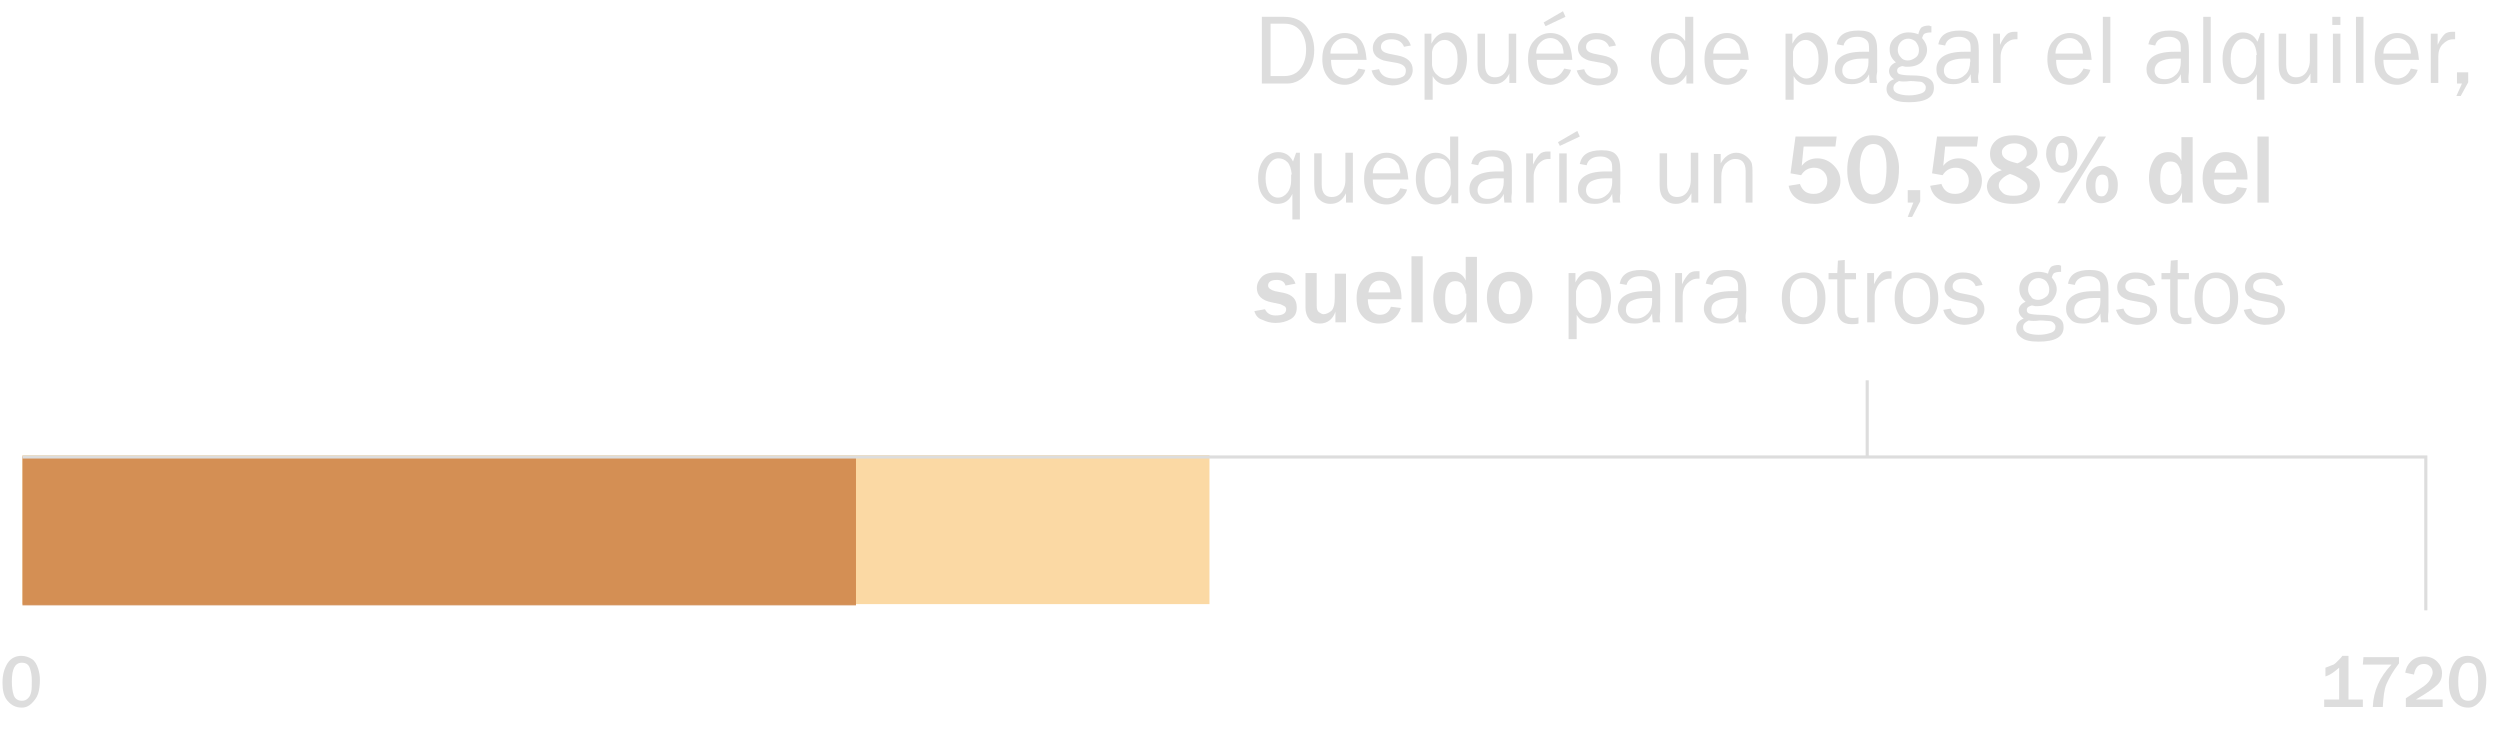 <?xml version="1.0" encoding="utf-8"?>
<!-- Generator: Adobe Illustrator 24.0.2, SVG Export Plug-In . SVG Version: 6.00 Build 0)  -->
<svg version="1.1" id="Capa_1" xmlns="http://www.w3.org/2000/svg" xmlns:xlink="http://www.w3.org/1999/xlink" x="0px" y="0px"
	 viewBox="0 0 401 117.1" style="enable-background:new 0 0 401 117.1;" xml:space="preserve">
<style type="text/css">
	.st0{opacity:0.9;fill:#FBD59A;enable-background:new    ;}
	.st1{opacity:0.9;fill:#D0884C;enable-background:new    ;}
	.st2{fill:none;stroke:#DDDDDD;stroke-width:0.5;stroke-miterlimit:10;}
	.st3{enable-background:new    ;}
	.st4{fill:#DDDDDD;}
</style>
<title>scrollama_malaga</title>
<g>
	<g>
		<rect x="3.6" y="73" class="st0" width="190.4" height="23.9"/>
		<rect x="3.6" y="73.2" class="st1" width="133.7" height="23.9"/>
	</g>
	<polyline class="st2" points="3.6,73.3 389.1,73.3 389.1,97.9 	"/>
	<g class="st3">
		<path class="st4" d="M378.9,113.4h-6.1v-1.2h2.4v-5.1c-0.8,0.7-1.5,1.2-2.2,1.4v-1.4c0.7-0.3,1.1-0.4,1.3-0.5s0.4-0.3,0.7-0.6
			s0.6-0.6,0.7-0.8h1v7h2.3V113.4z"/>
	</g>
	<g class="st3">
		<path class="st4" d="M379.1,105.4h5.7v1c-1,1.3-1.6,2.4-2,3.3s-0.5,2.2-0.6,3.7h-1.6c0.1-2.6,1.1-4.8,3-6.8h-4.6L379.1,105.4z"/>
		<path class="st4" d="M391.8,112.2v1.2h-5.9V112l2.4-1.6c0.8-0.5,1.3-1,1.5-1.4s0.4-0.8,0.4-1.1c0-0.4-0.1-0.7-0.4-1
			s-0.6-0.4-1-0.4c-0.9,0-1.4,0.6-1.6,1.7l-1.4-0.3c0.1-0.7,0.4-1.3,0.9-1.8s1.2-0.8,2.1-0.8c0.9,0,1.6,0.3,2.1,0.8s0.8,1.1,0.8,1.9
			c0,0.7-0.2,1.3-0.7,1.8s-1.6,1.3-3.5,2.4H391.8z"/>
		<path class="st4" d="M395.9,113.5c-1,0-1.7-0.4-2.3-1.1s-0.8-1.7-0.8-2.9c0-1.3,0.3-2.3,0.8-3.1s1.3-1.2,2.2-1.2
			c0.7,0,1.2,0.2,1.7,0.5s0.8,0.9,1,1.5s0.3,1.2,0.3,1.8c0,0.9-0.1,1.7-0.3,2.3s-0.6,1.1-1,1.5S396.6,113.5,395.9,113.5z
			 M395.9,112.4c0.4,0,0.7-0.1,1-0.4s0.4-0.6,0.5-1s0.1-1.1,0.1-1.9c0-0.7-0.1-1.3-0.3-1.9s-0.6-0.9-1.3-0.9c-1.1,0-1.6,1-1.6,3
			c0,0.9,0.1,1.6,0.3,2.2S395.3,112.4,395.9,112.4z"/>
	</g>
	<g class="st3">
		<path class="st4" d="M3.5,113.5c-1,0-1.7-0.4-2.3-1.1s-0.8-1.7-0.8-2.9c0-1.3,0.3-2.3,0.8-3.1s1.3-1.2,2.2-1.2
			c0.7,0,1.2,0.2,1.7,0.5s0.8,0.9,1,1.5s0.3,1.2,0.3,1.8c0,0.9-0.1,1.7-0.3,2.3s-0.6,1.1-1,1.5S4.2,113.5,3.5,113.5z M3.5,112.4
			c0.4,0,0.7-0.1,1-0.4s0.4-0.6,0.5-1s0.1-1.1,0.1-1.9c0-0.7-0.1-1.3-0.3-1.9s-0.6-0.9-1.3-0.9c-1.1,0-1.6,1-1.6,3
			c0,0.9,0.1,1.6,0.3,2.2S2.9,112.4,3.5,112.4z"/>
	</g>
	<g class="st3">
		<path class="st4" d="M202.4,13.3V2.7h3.6c1.5,0,2.7,0.5,3.5,1.5c0.8,1,1.3,2.3,1.3,3.8c0,1.5-0.4,2.8-1.2,3.8
			c-0.8,1-1.9,1.6-3.1,1.6H202.4z M203.8,12.2h2.2c1.1,0,2-0.4,2.6-1.2s0.9-1.8,0.9-3.1c0-1.1-0.3-2-0.8-2.8
			c-0.6-0.8-1.4-1.3-2.7-1.3h-2.2V12.2z"/>
		<path class="st4" d="M217.9,11l1.1,0.2c-0.2,0.7-0.6,1.2-1.2,1.7c-0.6,0.4-1.3,0.7-2.1,0.7c-1.1,0-2-0.4-2.6-1.1
			c-0.7-0.8-1-1.8-1-3c0-1.3,0.3-2.3,1-3c0.7-0.8,1.6-1.2,2.6-1.2c1,0,1.9,0.4,2.5,1.1c0.6,0.7,0.9,1.8,1,3.2h-5.7
			c0,1.2,0.3,2,0.8,2.4s1,0.6,1.6,0.6C216.8,12.5,217.5,12,217.9,11z M217.8,8.6c0-0.4-0.1-0.8-0.2-1.2c-0.1-0.3-0.4-0.6-0.7-0.9
			c-0.3-0.2-0.7-0.4-1.2-0.4c-0.6,0-1.1,0.2-1.6,0.7c-0.4,0.4-0.7,1-0.7,1.8H217.8z"/>
		<path class="st4" d="M220,11.3l1.2-0.2c0.3,1,1.1,1.5,2.5,1.5c0.5,0,0.9-0.1,1.3-0.3c0.4-0.2,0.5-0.6,0.5-1c0-0.6-0.5-1-1.4-1.2
			l-1.7-0.3c-0.7-0.1-1.2-0.4-1.6-0.7c-0.4-0.4-0.6-0.8-0.6-1.4c0-0.7,0.3-1.2,0.8-1.7c0.5-0.4,1.2-0.7,2.1-0.7c1.7,0,2.8,0.7,3.2,2
			l-1.1,0.2c-0.3-0.8-1-1.2-2-1.2c-0.5,0-0.9,0.1-1.2,0.3c-0.3,0.2-0.5,0.5-0.5,0.9c0,0.6,0.4,0.9,1.2,1.1l1.5,0.3
			c1.6,0.3,2.4,1.1,2.4,2.3c0,0.7-0.3,1.3-0.9,1.8c-0.6,0.4-1.4,0.7-2.4,0.7C221.6,13.6,220.4,12.8,220,11.3z"/>
		<path class="st4" d="M229.7,16h-1.2V5.4h1.1V7c0.6-1.2,1.4-1.8,2.5-1.8c0.9,0,1.7,0.4,2.3,1.2s0.9,1.8,0.9,3
			c0,1.3-0.3,2.3-0.9,3.1c-0.6,0.8-1.3,1.1-2.3,1.1c-1,0-1.8-0.5-2.3-1.4V16z M229.7,8.3v2.2c0.1,0.6,0.3,1.1,0.8,1.5
			c0.4,0.4,0.9,0.6,1.3,0.6c0.5,0,1-0.2,1.4-0.7s0.6-1.3,0.6-2.4c0-1-0.2-1.8-0.6-2.3s-0.9-0.8-1.5-0.8c-0.5,0-0.9,0.2-1.3,0.6
			C230,7.3,229.8,7.7,229.7,8.3z"/>
		<path class="st4" d="M243.2,13.3h-1.1v-1.5c-0.6,1.2-1.4,1.7-2.5,1.7c-0.8,0-1.4-0.3-1.9-0.8c-0.5-0.5-0.7-1.3-0.7-2.3v-5h1.2v5
			c0,0.8,0.2,1.3,0.5,1.6c0.3,0.3,0.7,0.4,1.1,0.4c0.4,0,0.8-0.1,1.1-0.3s0.6-0.5,0.8-1c0.2-0.4,0.3-0.9,0.3-1.4V5.4h1.2V13.3z"/>
		<path class="st4" d="M250.9,11l1.1,0.2c-0.2,0.7-0.6,1.2-1.2,1.7c-0.6,0.4-1.3,0.7-2.1,0.7c-1.1,0-2-0.4-2.6-1.1
			c-0.7-0.8-1-1.8-1-3c0-1.3,0.3-2.3,1-3c0.7-0.8,1.6-1.2,2.6-1.2c1,0,1.9,0.4,2.5,1.1c0.6,0.7,0.9,1.8,1,3.2h-5.7
			c0,1.2,0.3,2,0.8,2.4s1,0.6,1.6,0.6C249.7,12.5,250.4,12,250.9,11z M250.8,8.6c0-0.4-0.1-0.8-0.2-1.2c-0.1-0.3-0.4-0.6-0.7-0.9
			c-0.3-0.2-0.7-0.4-1.2-0.4c-0.6,0-1.1,0.2-1.6,0.7c-0.4,0.4-0.7,1-0.7,1.8H250.8z M251.1,2.7l-3.2,1.5l-0.3-0.6l3.1-1.8L251.1,2.7
			z"/>
		<path class="st4" d="M252.9,11.3l1.2-0.2c0.3,1,1.1,1.5,2.5,1.5c0.5,0,0.9-0.1,1.3-0.3c0.4-0.2,0.5-0.6,0.5-1c0-0.6-0.5-1-1.4-1.2
			l-1.7-0.3c-0.7-0.1-1.2-0.4-1.6-0.7c-0.4-0.4-0.6-0.8-0.6-1.4c0-0.7,0.3-1.2,0.8-1.7c0.5-0.4,1.2-0.7,2.1-0.7c1.7,0,2.8,0.7,3.2,2
			l-1.1,0.2c-0.3-0.8-1-1.2-2-1.2c-0.5,0-0.9,0.1-1.2,0.3c-0.3,0.2-0.5,0.5-0.5,0.9c0,0.6,0.4,0.9,1.2,1.1l1.5,0.3
			c1.6,0.3,2.4,1.1,2.4,2.3c0,0.7-0.3,1.3-0.9,1.8c-0.6,0.4-1.4,0.7-2.4,0.7C254.5,13.6,253.4,12.8,252.9,11.3z"/>
		<path class="st4" d="M271.6,2.7v10.7h-1.1V12c-0.6,1-1.4,1.6-2.5,1.6c-0.9,0-1.7-0.4-2.3-1.2s-0.9-1.8-0.9-2.9
			c0-1.2,0.3-2.2,0.9-3c0.6-0.8,1.4-1.2,2.3-1.2c0.9,0,1.7,0.4,2.3,1.3V2.7H271.6z M270.3,8.5c0-0.7-0.2-1.2-0.6-1.7
			s-0.9-0.6-1.5-0.6c-0.6,0-1.1,0.3-1.5,0.8c-0.4,0.5-0.6,1.3-0.6,2.3c0,1.1,0.2,1.9,0.5,2.4c0.4,0.6,0.9,0.8,1.5,0.8
			c0.6,0,1.1-0.2,1.5-0.7s0.7-1,0.7-1.7V8.5z"/>
		<path class="st4" d="M279.2,11l1.1,0.2c-0.2,0.7-0.6,1.2-1.2,1.7c-0.6,0.4-1.3,0.7-2.1,0.7c-1.1,0-2-0.4-2.6-1.1
			c-0.7-0.8-1-1.8-1-3c0-1.3,0.3-2.3,1-3c0.7-0.8,1.6-1.2,2.6-1.2c1,0,1.9,0.4,2.5,1.1c0.6,0.7,0.9,1.8,1,3.2h-5.7
			c0,1.2,0.3,2,0.8,2.4s1,0.6,1.6,0.6C278.1,12.5,278.8,12,279.2,11z M279.2,8.6c0-0.4-0.1-0.8-0.2-1.2c-0.1-0.3-0.4-0.6-0.7-0.9
			c-0.3-0.2-0.7-0.4-1.2-0.4c-0.6,0-1.1,0.2-1.6,0.7c-0.4,0.4-0.7,1-0.7,1.8H279.2z"/>
		<path class="st4" d="M287.6,16h-1.2V5.4h1.1V7c0.6-1.2,1.4-1.8,2.5-1.8c0.9,0,1.7,0.4,2.3,1.2s0.9,1.8,0.9,3
			c0,1.3-0.3,2.3-0.9,3.1c-0.6,0.8-1.3,1.1-2.3,1.1c-1,0-1.8-0.5-2.3-1.4V16z M287.6,8.3v2.2c0.1,0.6,0.3,1.1,0.8,1.5
			c0.4,0.4,0.9,0.6,1.3,0.6c0.5,0,1-0.2,1.4-0.7s0.6-1.3,0.6-2.4c0-1-0.2-1.8-0.6-2.3s-0.9-0.8-1.5-0.8c-0.5,0-0.9,0.2-1.3,0.6
			C288,7.3,287.7,7.7,287.6,8.3z"/>
		<path class="st4" d="M301.1,13.3h-1.2c0-0.3-0.1-0.7-0.1-1.4c-0.5,1.1-1.5,1.6-2.8,1.6c-0.9,0-1.6-0.2-2-0.7
			c-0.5-0.5-0.7-1-0.7-1.7c0-0.8,0.3-1.5,1-2c0.7-0.5,1.8-0.8,3.5-0.8c0.2,0,0.6,0,1,0c0-0.6,0-1.1-0.1-1.4
			c-0.1-0.3-0.3-0.5-0.6-0.7s-0.7-0.3-1.2-0.3c-1.2,0-2,0.5-2.2,1.4l-1.1-0.2c0.3-1.5,1.4-2.2,3.5-2.2c1.1,0,1.9,0.2,2.3,0.7
			c0.5,0.5,0.7,1.3,0.7,2.5v3.4C300.9,12.4,301,12.9,301.1,13.3z M299.7,9.4c-0.5,0-0.9,0-1.1,0c-1,0-1.7,0.2-2.3,0.5
			c-0.5,0.3-0.8,0.8-0.8,1.4c0,0.4,0.1,0.7,0.4,1s0.7,0.4,1.3,0.4c0.7,0,1.3-0.3,1.8-0.8s0.7-1.2,0.7-1.9
			C299.7,9.8,299.7,9.6,299.7,9.4z"/>
		<path class="st4" d="M309.8,4.2v1c-0.6,0-0.9,0.1-1.1,0.2c-0.2,0.1-0.3,0.4-0.4,0.7c0.5,0.6,0.8,1.2,0.8,1.9
			c0,0.7-0.3,1.3-0.8,1.9c-0.5,0.5-1.3,0.8-2.2,0.8c-0.2,0-0.4,0-0.5,0c-0.3-0.1-0.5-0.1-0.5-0.1c-0.1,0-0.3,0.1-0.5,0.2
			c-0.2,0.1-0.3,0.3-0.3,0.5c0,0.3,0.1,0.5,0.4,0.6c0.3,0.1,1,0.2,2,0.2c0.9,0,1.6,0.1,2,0.2s0.8,0.3,1.1,0.6s0.4,0.7,0.4,1.2
			c0,1.5-1.3,2.3-4,2.3c-1.3,0-2.2-0.2-2.7-0.6c-0.6-0.4-0.9-0.9-0.9-1.5c0-0.8,0.4-1.3,1.2-1.6c-0.5-0.3-0.8-0.8-0.8-1.3
			c0-0.6,0.4-1.1,1.1-1.4c-0.7-0.6-1-1.2-1-2.1c0-0.8,0.3-1.4,0.9-1.9c0.6-0.5,1.3-0.8,2.1-0.8c0.6,0,1.1,0.1,1.6,0.3
			c0.1-0.5,0.3-0.9,0.5-1.1c0.3-0.2,0.7-0.3,1.3-0.3C309.5,4.2,309.7,4.2,309.8,4.2z M304.6,13c-0.6,0.3-0.9,0.6-0.9,1.1
			c0,0.4,0.2,0.7,0.7,0.9c0.5,0.2,1.1,0.3,1.8,0.3c0.7,0,1.3-0.1,1.9-0.3s0.8-0.5,0.8-1c0-0.2-0.1-0.4-0.3-0.6
			c-0.2-0.2-0.4-0.3-0.7-0.3s-0.8-0.1-1.5-0.1C305.6,13.1,305,13.1,304.6,13z M306,9.7c0.5,0,0.9-0.2,1.3-0.5s0.5-0.7,0.5-1.2
			c0-0.5-0.2-0.9-0.5-1.3c-0.3-0.3-0.8-0.5-1.2-0.5c-0.5,0-0.9,0.2-1.2,0.5s-0.5,0.8-0.5,1.3c0,0.5,0.2,0.9,0.5,1.2
			C305.1,9.5,305.5,9.7,306,9.7z"/>
		<path class="st4" d="M317.4,13.3h-1.2c0-0.3-0.1-0.7-0.1-1.4c-0.5,1.1-1.5,1.6-2.8,1.6c-0.9,0-1.6-0.2-2-0.7
			c-0.5-0.5-0.7-1-0.7-1.7c0-0.8,0.3-1.5,1-2c0.7-0.5,1.8-0.8,3.5-0.8c0.2,0,0.6,0,1,0c0-0.6,0-1.1-0.1-1.4
			c-0.1-0.3-0.3-0.5-0.6-0.7s-0.7-0.3-1.2-0.3c-1.2,0-2,0.5-2.2,1.4l-1.1-0.2c0.3-1.5,1.4-2.2,3.5-2.2c1.1,0,1.9,0.2,2.3,0.7
			c0.5,0.5,0.7,1.3,0.7,2.5v3.4C317.2,12.4,317.3,12.9,317.4,13.3z M316,9.4c-0.5,0-0.9,0-1.1,0c-1,0-1.7,0.2-2.3,0.5
			c-0.5,0.3-0.8,0.8-0.8,1.4c0,0.4,0.1,0.7,0.4,1s0.7,0.4,1.3,0.4c0.7,0,1.3-0.3,1.8-0.8s0.7-1.2,0.7-1.9C316.1,9.8,316,9.6,316,9.4
			z"/>
		<path class="st4" d="M320.9,13.3h-1.2V5.4h1.1v1.8c0.4-0.9,0.8-1.4,1.1-1.7s0.8-0.4,1.2-0.4c0.1,0,0.3,0,0.5,0v1.2h-0.3
			c-0.7,0-1.2,0.3-1.7,0.8c-0.4,0.5-0.7,1.2-0.7,2V13.3z"/>
		<path class="st4" d="M334.2,11l1.1,0.2c-0.2,0.7-0.6,1.2-1.2,1.7c-0.6,0.4-1.3,0.7-2.1,0.7c-1.1,0-2-0.4-2.6-1.1
			c-0.7-0.8-1-1.8-1-3c0-1.3,0.3-2.3,1-3c0.7-0.8,1.6-1.2,2.6-1.2c1,0,1.9,0.4,2.5,1.1c0.6,0.7,0.9,1.8,1,3.2h-5.7
			c0,1.2,0.3,2,0.8,2.4s1,0.6,1.6,0.6C333,12.5,333.7,12,334.2,11z M334.1,8.6c0-0.4-0.1-0.8-0.2-1.2c-0.1-0.3-0.4-0.6-0.7-0.9
			c-0.3-0.2-0.7-0.4-1.2-0.4c-0.6,0-1.1,0.2-1.6,0.7c-0.4,0.4-0.7,1-0.7,1.8H334.1z"/>
		<path class="st4" d="M338.5,13.3h-1.2V2.7h1.2V13.3z"/>
		<path class="st4" d="M351.1,13.3h-1.2c0-0.3-0.1-0.7-0.1-1.4c-0.5,1.1-1.5,1.6-2.8,1.6c-0.9,0-1.6-0.2-2-0.7
			c-0.5-0.5-0.7-1-0.7-1.7c0-0.8,0.3-1.5,1-2c0.7-0.5,1.8-0.8,3.5-0.8c0.2,0,0.6,0,1,0c0-0.6,0-1.1-0.1-1.4
			c-0.1-0.3-0.3-0.5-0.6-0.7s-0.7-0.3-1.2-0.3c-1.2,0-2,0.5-2.2,1.4l-1.1-0.2c0.3-1.5,1.4-2.2,3.5-2.2c1.1,0,1.9,0.2,2.3,0.7
			c0.5,0.5,0.7,1.3,0.7,2.5v3.4C351,12.4,351,12.9,351.1,13.3z M349.8,9.4c-0.5,0-0.9,0-1.1,0c-1,0-1.7,0.2-2.3,0.5
			c-0.5,0.3-0.8,0.8-0.8,1.4c0,0.4,0.1,0.7,0.4,1s0.7,0.4,1.3,0.4c0.7,0,1.3-0.3,1.8-0.8s0.7-1.2,0.7-1.9
			C349.8,9.8,349.8,9.6,349.8,9.4z"/>
		<path class="st4" d="M354.6,13.3h-1.2V2.7h1.2V13.3z"/>
	</g>
	<g class="st3">
		<path class="st4" d="M363.2,5.3V16H362v-4.1c-0.5,1.1-1.3,1.6-2.4,1.6c-0.9,0-1.6-0.4-2.2-1.1s-0.9-1.7-0.9-3c0-1.2,0.3-2.2,0.9-3
			c0.6-0.8,1.4-1.2,2.3-1.2c0.5,0,0.9,0.1,1.3,0.3c0.4,0.2,0.8,0.6,1.1,1.2l0.5-1.4H363.2z M362,8.8c-0.1-0.9-0.3-1.6-0.7-2
			s-0.9-0.6-1.4-0.6c-0.6,0-1.1,0.3-1.5,0.9c-0.4,0.6-0.6,1.3-0.6,2.3c0,0.9,0.2,1.7,0.5,2.2c0.4,0.6,0.9,0.9,1.5,0.9
			c0.6,0,1.1-0.3,1.5-0.8c0.4-0.5,0.6-1.2,0.6-1.9V8.8z"/>
	</g>
	<g class="st3">
		<path class="st4" d="M371.7,13.3h-1.1v-1.5c-0.6,1.2-1.4,1.7-2.5,1.7c-0.8,0-1.4-0.3-1.9-0.8c-0.5-0.5-0.7-1.3-0.7-2.3v-5h1.2v5
			c0,0.8,0.2,1.3,0.5,1.6c0.3,0.3,0.7,0.4,1.1,0.4c0.4,0,0.8-0.1,1.1-0.3s0.6-0.5,0.8-1c0.2-0.4,0.3-0.9,0.3-1.4V5.4h1.2V13.3z"/>
		<path class="st4" d="M375.4,2.7V4h-1.3V2.7H375.4z M375.4,5.4v7.9h-1.2V5.4H375.4z"/>
		<path class="st4" d="M379.1,13.3h-1.2V2.7h1.2V13.3z"/>
		<path class="st4" d="M386.7,11l1.1,0.2c-0.2,0.7-0.6,1.2-1.2,1.7c-0.6,0.4-1.3,0.7-2.1,0.7c-1.1,0-2-0.4-2.6-1.1
			c-0.7-0.8-1-1.8-1-3c0-1.3,0.3-2.3,1-3c0.7-0.8,1.6-1.2,2.6-1.2c1,0,1.9,0.4,2.5,1.1c0.6,0.7,0.9,1.8,1,3.2h-5.7
			c0,1.2,0.3,2,0.8,2.4s1,0.6,1.6,0.6C385.6,12.5,386.3,12,386.7,11z M386.7,8.6c0-0.4-0.1-0.8-0.2-1.2c-0.1-0.3-0.4-0.6-0.7-0.9
			c-0.3-0.2-0.7-0.4-1.2-0.4c-0.6,0-1.1,0.2-1.6,0.7c-0.4,0.4-0.7,1-0.7,1.8H386.7z"/>
	</g>
	<g class="st3">
		<path class="st4" d="M391.1,13.3h-1.2V5.4h1.1v1.8c0.4-0.9,0.8-1.4,1.1-1.7s0.8-0.4,1.2-0.4c0.1,0,0.3,0,0.5,0v1.2h-0.3
			c-0.7,0-1.2,0.3-1.7,0.8s-0.7,1.2-0.7,2V13.3z"/>
	</g>
	<g class="st3">
		<path class="st4" d="M395.9,11.6v1.6l-1.2,2.2h-0.7l0.9-2h-0.8v-1.8H395.9z"/>
	</g>
	<g class="st3">
		<path class="st4" d="M208.5,24.5v10.7h-1.2v-4.1c-0.5,1.1-1.3,1.6-2.4,1.6c-0.9,0-1.6-0.4-2.2-1.1s-0.9-1.7-0.9-3
			c0-1.2,0.3-2.2,0.9-3c0.6-0.8,1.4-1.2,2.3-1.2c0.5,0,0.9,0.1,1.3,0.3c0.4,0.2,0.8,0.6,1.1,1.2l0.5-1.4H208.5z M207.2,28
			c-0.1-0.9-0.3-1.6-0.7-2s-0.9-0.6-1.4-0.6c-0.6,0-1.1,0.3-1.5,0.9c-0.4,0.6-0.6,1.3-0.6,2.3c0,0.9,0.2,1.7,0.5,2.2
			c0.4,0.6,0.9,0.9,1.5,0.9c0.6,0,1.1-0.3,1.5-0.8c0.4-0.5,0.6-1.2,0.6-1.9V28z"/>
	</g>
	<g class="st3">
		<path class="st4" d="M217,32.5h-1.1V31c-0.6,1.2-1.4,1.7-2.5,1.7c-0.8,0-1.4-0.3-1.9-0.8c-0.5-0.5-0.7-1.3-0.7-2.3v-5h1.2v5
			c0,0.8,0.2,1.3,0.5,1.6c0.3,0.3,0.7,0.4,1.1,0.4c0.4,0,0.8-0.1,1.1-0.3s0.6-0.5,0.8-1c0.2-0.4,0.3-0.9,0.3-1.4v-4.4h1.2V32.5z"/>
		<path class="st4" d="M224.6,30.2l1.1,0.2c-0.2,0.7-0.6,1.2-1.2,1.7c-0.6,0.4-1.3,0.7-2.1,0.7c-1.1,0-2-0.4-2.6-1.1
			c-0.7-0.8-1-1.8-1-3c0-1.3,0.3-2.3,1-3c0.7-0.8,1.6-1.2,2.6-1.2c1,0,1.9,0.4,2.5,1.1c0.6,0.7,0.9,1.8,1,3.2h-5.7
			c0,1.2,0.3,2,0.8,2.4s1,0.6,1.6,0.6C223.5,31.7,224.2,31.2,224.6,30.2z M224.6,27.8c0-0.4-0.1-0.8-0.2-1.2
			c-0.1-0.3-0.4-0.6-0.7-0.9c-0.3-0.2-0.7-0.4-1.2-0.4c-0.6,0-1.1,0.2-1.6,0.7c-0.4,0.4-0.7,1-0.7,1.8H224.6z"/>
		<path class="st4" d="M233.9,21.9v10.7h-1.1v-1.4c-0.6,1-1.4,1.6-2.5,1.6c-0.9,0-1.7-0.4-2.3-1.2c-0.6-0.8-0.9-1.8-0.9-2.9
			c0-1.2,0.3-2.2,0.9-3c0.6-0.8,1.4-1.2,2.3-1.2c0.9,0,1.7,0.4,2.3,1.3v-3.9H233.9z M232.7,27.7c0-0.7-0.2-1.2-0.6-1.7
			s-0.9-0.6-1.5-0.6c-0.6,0-1.1,0.3-1.5,0.8c-0.4,0.5-0.6,1.3-0.6,2.3c0,1.1,0.2,1.9,0.5,2.4c0.4,0.6,0.9,0.8,1.5,0.8
			c0.6,0,1.1-0.2,1.5-0.7s0.7-1,0.7-1.7V27.7z"/>
		<path class="st4" d="M242.5,32.5h-1.2c0-0.3-0.1-0.7-0.1-1.4c-0.5,1.1-1.5,1.6-2.8,1.6c-0.9,0-1.6-0.2-2-0.7
			c-0.5-0.5-0.7-1-0.7-1.7c0-0.8,0.3-1.5,1-2c0.7-0.5,1.8-0.8,3.5-0.8c0.2,0,0.6,0,1,0c0-0.6,0-1.1-0.1-1.4
			c-0.1-0.3-0.3-0.5-0.6-0.7s-0.7-0.3-1.2-0.3c-1.2,0-2,0.5-2.2,1.4l-1.1-0.2c0.3-1.5,1.4-2.2,3.5-2.2c1.1,0,1.9,0.2,2.3,0.7
			c0.5,0.5,0.7,1.3,0.7,2.5V31C242.4,31.6,242.4,32.1,242.5,32.5z M241.2,28.6c-0.5,0-0.9,0-1.1,0c-1,0-1.7,0.2-2.3,0.5
			c-0.5,0.3-0.8,0.8-0.8,1.4c0,0.4,0.1,0.7,0.4,1s0.7,0.4,1.3,0.4c0.7,0,1.3-0.3,1.8-0.8s0.7-1.2,0.7-1.9
			C241.2,29,241.2,28.8,241.2,28.6z"/>
		<path class="st4" d="M246,32.5h-1.2v-7.9h1.1v1.8c0.4-0.9,0.8-1.4,1.1-1.7s0.8-0.4,1.2-0.4c0.1,0,0.3,0,0.5,0v1.2h-0.3
			c-0.7,0-1.2,0.3-1.7,0.8c-0.4,0.5-0.7,1.2-0.7,2V32.5z"/>
		<path class="st4" d="M253.4,21.9l-3.2,1.5l-0.3-0.6L253,21L253.4,21.9z M251.3,24.6v7.9h-1.2v-7.9H251.3z"/>
		<path class="st4" d="M259.9,32.5h-1.2c0-0.3-0.1-0.7-0.1-1.4c-0.5,1.1-1.5,1.6-2.8,1.6c-0.9,0-1.6-0.2-2-0.7
			c-0.5-0.5-0.7-1-0.7-1.7c0-0.8,0.3-1.5,1-2c0.7-0.5,1.8-0.8,3.5-0.8c0.2,0,0.6,0,1,0c0-0.6,0-1.1-0.1-1.4
			c-0.1-0.3-0.3-0.5-0.6-0.7s-0.7-0.3-1.2-0.3c-1.2,0-2,0.5-2.2,1.4l-1.1-0.2c0.3-1.5,1.4-2.2,3.5-2.2c1.1,0,1.9,0.2,2.3,0.7
			c0.5,0.5,0.7,1.3,0.7,2.5V31C259.8,31.6,259.8,32.1,259.9,32.5z M258.6,28.6c-0.5,0-0.9,0-1.1,0c-1,0-1.7,0.2-2.3,0.5
			c-0.5,0.3-0.8,0.8-0.8,1.4c0,0.4,0.1,0.7,0.4,1s0.7,0.4,1.3,0.4c0.7,0,1.3-0.3,1.8-0.8s0.7-1.2,0.7-1.9
			C258.6,29,258.6,28.8,258.6,28.6z"/>
		<path class="st4" d="M272.4,32.5h-1.1V31c-0.6,1.2-1.4,1.7-2.5,1.7c-0.8,0-1.4-0.3-1.9-0.8c-0.5-0.5-0.7-1.3-0.7-2.3v-5h1.2v5
			c0,0.8,0.2,1.3,0.5,1.6c0.3,0.3,0.7,0.4,1.1,0.4c0.4,0,0.8-0.1,1.1-0.3s0.6-0.5,0.8-1c0.2-0.4,0.3-0.9,0.3-1.4v-4.4h1.2V32.5z"/>
		<path class="st4" d="M281.1,32.5H280v-5.1c0-0.7-0.2-1.2-0.5-1.5c-0.3-0.3-0.7-0.4-1.2-0.4c-0.6,0-1.1,0.3-1.6,0.8
			c-0.4,0.5-0.6,1.2-0.6,2v4.3h-1.2v-7.9h1.1v1.5c0.6-1.1,1.5-1.7,2.5-1.7c0.6,0,1.1,0.2,1.5,0.5s0.7,0.6,0.9,1
			c0.2,0.4,0.2,1.1,0.2,2.1V32.5z"/>
	</g>
	<g class="st3">
		<path class="st4" d="M288,21.9h6.6l-0.2,1.6h-5.1l-0.3,3.1c0.6-0.8,1.5-1.2,2.5-1.2c1,0,1.9,0.4,2.6,1.1s1.1,1.5,1.1,2.5
			c0,1-0.4,1.9-1.1,2.6s-1.8,1.1-3,1.1c-1,0-1.9-0.2-2.7-0.7s-1.3-1.2-1.5-2.2l1.8-0.3c0.4,1.1,1.1,1.6,2.2,1.6
			c0.7,0,1.2-0.2,1.6-0.6s0.6-0.9,0.6-1.5c0-0.6-0.2-1.1-0.6-1.5s-0.9-0.6-1.5-0.6c-0.9,0-1.6,0.4-2.1,1.2l-1.7-0.3L288,21.9z"/>
		<path class="st4" d="M300.4,32.7c-1.3,0-2.3-0.5-3-1.5s-1.1-2.3-1.1-3.9c0-1.7,0.4-3,1.1-4.1s1.7-1.5,3-1.5c0.9,0,1.7,0.2,2.3,0.7
			s1.1,1.2,1.4,2s0.5,1.7,0.5,2.4c0,1.3-0.1,2.3-0.4,3.1s-0.7,1.5-1.4,2S301.3,32.7,300.4,32.7z M300.4,31.2c0.5,0,1-0.2,1.3-0.5
			s0.6-0.8,0.7-1.4s0.2-1.4,0.2-2.5c0-0.9-0.1-1.7-0.4-2.5s-0.9-1.2-1.7-1.2c-1.4,0-2.2,1.3-2.2,4c0,1.2,0.2,2.2,0.5,2.9
			S299.6,31.2,300.4,31.2z"/>
		<path class="st4" d="M308,30.5v1.8l-1.3,2.5h-0.7l0.9-2.3h-0.9v-2H308z"/>
		<path class="st4" d="M310.7,21.9h6.6l-0.2,1.6h-5.1l-0.3,3.1c0.6-0.8,1.5-1.2,2.5-1.2c1,0,1.9,0.4,2.6,1.1s1.1,1.5,1.1,2.5
			c0,1-0.4,1.9-1.1,2.6s-1.8,1.1-3,1.1c-1,0-1.9-0.2-2.7-0.7s-1.3-1.2-1.5-2.2l1.8-0.3c0.4,1.1,1.1,1.6,2.2,1.6
			c0.7,0,1.2-0.2,1.6-0.6s0.6-0.9,0.6-1.5c0-0.6-0.2-1.1-0.6-1.5s-0.9-0.6-1.5-0.6c-0.9,0-1.6,0.4-2.1,1.2l-1.7-0.3L310.7,21.9z"/>
		<path class="st4" d="M321.1,27.3c-1.3-0.6-1.9-1.4-1.9-2.6c0-0.9,0.3-1.6,1-2.2s1.7-0.8,2.9-0.8c1.1,0,2,0.3,2.7,0.8s1,1.2,1,2
			c0,1-0.6,1.8-1.9,2.3c1.5,0.7,2.3,1.6,2.3,2.8c0,0.9-0.4,1.6-1.2,2.2s-1.8,0.9-3.1,0.9c-1.4,0-2.4-0.3-3.1-0.8s-1.1-1.2-1.1-2.1
			C318.8,28.7,319.5,27.8,321.1,27.3z M322.4,27.9c-0.5,0.2-0.9,0.4-1.3,0.8s-0.5,0.7-0.5,1.1c0,0.4,0.2,0.7,0.6,1.1s1,0.5,1.8,0.5
			c0.7,0,1.2-0.1,1.6-0.4s0.6-0.6,0.6-1c0-0.4-0.2-0.7-0.5-0.9S323.7,28.3,322.4,27.9z M323.6,26.2c1-0.4,1.5-1,1.5-1.7
			c0-0.5-0.2-0.8-0.6-1.1s-0.9-0.4-1.4-0.4c-0.5,0-1,0.1-1.4,0.4s-0.6,0.6-0.6,1c0,0.5,0.2,0.8,0.6,1.1S322.8,26,323.6,26.2z"/>
		<path class="st4" d="M330.7,27.7c-0.8,0-1.4-0.3-1.8-0.9s-0.7-1.3-0.7-2.1c0-0.8,0.2-1.5,0.7-2.1s1.1-0.8,1.8-0.8
			c0.8,0,1.5,0.3,1.9,0.9s0.6,1.3,0.6,2c0,0.9-0.2,1.7-0.7,2.2S331.4,27.7,330.7,27.7z M330.7,26.6c0.7,0,1.1-0.6,1.1-1.9
			c0-1.2-0.3-1.8-1-1.8c-0.7,0-1.1,0.6-1.1,1.8C329.7,25.9,330,26.6,330.7,26.6z M337.8,21.9l-6.6,10.7H330l6.6-10.7H337.8z
			 M337,32.6c-0.7,0-1.3-0.3-1.7-0.8s-0.7-1.2-0.7-2.1c0-1,0.3-1.7,0.8-2.3s1.1-0.8,1.8-0.8c0.6,0,1.2,0.3,1.7,0.8s0.8,1.3,0.8,2.3
			c0,0.9-0.2,1.6-0.7,2.1S337.7,32.6,337,32.6z M337.1,31.5c0.4,0,0.6-0.2,0.8-0.5s0.3-0.8,0.3-1.2c0-0.7-0.1-1.2-0.2-1.4
			s-0.4-0.4-0.8-0.4c-0.7,0-1.1,0.6-1.1,1.8S336.4,31.5,337.1,31.5z"/>
		<path class="st4" d="M351.6,32.5H350v-1.6c-0.5,1.2-1.2,1.8-2.3,1.8c-1,0-1.7-0.4-2.2-1.2s-0.8-1.8-0.8-3c0-1.1,0.3-2.1,0.8-2.9
			s1.3-1.2,2.3-1.2c1,0,1.7,0.5,2.1,1.4v-3.8h1.8V32.5z M349.8,27.9c0-0.6-0.2-1.1-0.5-1.5s-0.7-0.5-1.2-0.5c-0.5,0-0.9,0.2-1.2,0.7
			s-0.4,1.1-0.4,2.1c0,1.8,0.6,2.6,1.7,2.6c0.4,0,0.8-0.2,1.2-0.6s0.5-0.9,0.5-1.4V27.9z"/>
		<path class="st4" d="M358.8,30l1.6,0.2c-0.2,0.7-0.6,1.3-1.2,1.8s-1.4,0.7-2.3,0.7c-1.1,0-2-0.4-2.6-1.1s-1-1.7-1-3
			c0-1.2,0.3-2.2,1-3s1.6-1.2,2.7-1.2c1.1,0,2,0.4,2.6,1.2s0.9,1.8,0.9,3l0,0.2h-5.4c0,0.5,0.1,1,0.2,1.3s0.3,0.6,0.6,0.8
			s0.7,0.4,1.1,0.4C357.9,31.3,358.5,30.9,358.8,30z M358.7,27.7c0-0.6-0.2-1-0.5-1.4s-0.8-0.5-1.2-0.5c-0.5,0-0.9,0.2-1.2,0.5
			s-0.5,0.8-0.6,1.4H358.7z"/>
		<path class="st4" d="M363.9,32.5h-1.8V21.9h1.8V32.5z"/>
	</g>
	<g class="st3">
		<path class="st4" d="M201.2,49.9l1.7-0.3c0.3,0.6,0.8,1,1.7,1c1.1,0,1.7-0.3,1.7-1c0-0.2-0.1-0.4-0.3-0.5s-0.4-0.2-0.6-0.3
			l-1.4-0.3c-1.6-0.3-2.4-1.1-2.4-2.3c0-0.7,0.3-1.3,0.8-1.8c0.5-0.5,1.3-0.7,2.3-0.7c1.7,0,2.7,0.6,3.1,1.8l-1.6,0.3
			c-0.2-0.6-0.6-0.9-1.4-0.9c-0.9,0-1.4,0.3-1.4,0.9c0,0.4,0.4,0.7,1.1,0.9L206,47c1.3,0.3,2,1,2,2.3c0,0.9-0.3,1.5-1,1.9
			c-0.7,0.4-1.5,0.6-2.4,0.6c-0.8,0-1.5-0.2-2.1-0.5C201.8,51.1,201.4,50.6,201.2,49.9z"/>
		<path class="st4" d="M215.9,51.7h-1.7V50c-0.4,1.2-1.3,1.9-2.5,1.9c-0.7,0-1.3-0.2-1.7-0.7s-0.6-1.1-0.6-1.9v-5.5h1.8V49
			c0,0.6,0.1,0.9,0.4,1.1s0.5,0.3,0.7,0.3c0.4,0,0.8-0.2,1.2-0.5c0.4-0.3,0.6-1.1,0.6-2.2v-3.8h1.8V51.7z"/>
		<path class="st4" d="M223.1,49.2l1.6,0.2c-0.2,0.7-0.6,1.3-1.2,1.8c-0.6,0.5-1.4,0.7-2.3,0.7c-1.1,0-2-0.4-2.6-1.1
			c-0.7-0.7-1-1.7-1-3c0-1.2,0.3-2.2,1-3s1.6-1.2,2.7-1.2c1.1,0,2,0.4,2.6,1.2c0.6,0.8,0.9,1.8,0.9,3l0,0.2h-5.4
			c0,0.5,0.1,1,0.2,1.3s0.3,0.6,0.6,0.8c0.3,0.2,0.7,0.4,1.1,0.4C222.2,50.5,222.8,50.1,223.1,49.2z M223,46.9c0-0.6-0.2-1-0.5-1.4
			s-0.8-0.5-1.2-0.5c-0.5,0-0.9,0.2-1.2,0.5s-0.5,0.8-0.6,1.4H223z"/>
		<path class="st4" d="M228.2,51.7h-1.8V41.1h1.8V51.7z"/>
		<path class="st4" d="M236.9,51.7h-1.7v-1.6c-0.5,1.2-1.2,1.8-2.3,1.8c-1,0-1.7-0.4-2.2-1.2s-0.8-1.8-0.8-3c0-1.1,0.3-2.1,0.8-2.9
			c0.5-0.8,1.3-1.2,2.3-1.2c1,0,1.7,0.5,2.1,1.4v-3.8h1.8V51.7z M235.1,47.1c0-0.6-0.2-1.1-0.5-1.5s-0.7-0.5-1.2-0.5
			c-0.5,0-0.9,0.2-1.2,0.7s-0.4,1.1-0.4,2.1c0,1.8,0.6,2.6,1.7,2.6c0.4,0,0.8-0.2,1.2-0.6s0.5-0.9,0.5-1.4V47.1z"/>
		<path class="st4" d="M242.1,51.9c-1.2,0-2.1-0.4-2.7-1.3c-0.6-0.8-0.9-1.8-0.9-2.9c0-1.2,0.3-2.1,1-2.9s1.6-1.2,2.7-1.2
			c1.1,0,1.9,0.4,2.6,1.1s1,1.7,1,2.9c0,1.2-0.4,2.2-1.1,3C244.1,51.5,243.2,51.9,242.1,51.9z M242.1,50.4c1.2,0,1.8-0.9,1.8-2.7
			c0-0.8-0.1-1.4-0.4-1.9c-0.3-0.5-0.7-0.7-1.3-0.7c-0.6,0-1.1,0.2-1.4,0.7s-0.4,1.1-0.4,1.9c0,0.9,0.2,1.5,0.5,2
			C241.2,50.2,241.6,50.4,242.1,50.4z"/>
	</g>
	<g class="st3">
		<path class="st4" d="M252.8,54.4h-1.2V43.8h1.1v1.5c0.6-1.2,1.4-1.8,2.5-1.8c0.9,0,1.7,0.4,2.3,1.2c0.6,0.8,0.9,1.8,0.9,3
			c0,1.3-0.3,2.3-0.9,3.1s-1.3,1.1-2.3,1.1c-1,0-1.8-0.5-2.3-1.4V54.4z M252.8,46.7v2.2c0.1,0.6,0.3,1.1,0.8,1.5
			c0.4,0.4,0.9,0.6,1.3,0.6c0.5,0,1-0.2,1.4-0.7s0.6-1.3,0.6-2.4c0-1-0.2-1.8-0.6-2.3s-0.9-0.8-1.5-0.8c-0.5,0-0.9,0.2-1.3,0.6
			S253,46.1,252.8,46.7z"/>
		<path class="st4" d="M266.3,51.7h-1.2c0-0.3-0.1-0.7-0.1-1.4c-0.5,1.1-1.5,1.6-2.8,1.6c-0.9,0-1.6-0.2-2-0.7s-0.7-1-0.7-1.7
			c0-0.8,0.3-1.5,1-2s1.8-0.8,3.5-0.8c0.2,0,0.6,0,1,0c0-0.6,0-1.1-0.1-1.4s-0.3-0.5-0.6-0.7s-0.7-0.3-1.2-0.3c-1.2,0-2,0.5-2.2,1.4
			l-1.1-0.2c0.3-1.5,1.4-2.2,3.5-2.2c1.1,0,1.9,0.2,2.3,0.7s0.7,1.3,0.7,2.5v3.4C266.2,50.8,266.2,51.3,266.3,51.7z M265,47.8
			c-0.5,0-0.9,0-1.1,0c-1,0-1.7,0.2-2.3,0.5s-0.8,0.8-0.8,1.4c0,0.4,0.1,0.7,0.4,1s0.7,0.4,1.3,0.4c0.7,0,1.3-0.3,1.8-0.8
			s0.7-1.2,0.7-1.9C265,48.2,265,48,265,47.8z"/>
		<path class="st4" d="M269.9,51.7h-1.2v-7.9h1.1v1.8c0.4-0.9,0.8-1.4,1.1-1.7s0.8-0.4,1.2-0.4c0.1,0,0.3,0,0.5,0v1.2h-0.3
			c-0.7,0-1.2,0.3-1.7,0.8s-0.7,1.2-0.7,2V51.7z"/>
		<path class="st4" d="M280.1,51.7h-1.2c0-0.3-0.1-0.7-0.1-1.4c-0.5,1.1-1.5,1.6-2.8,1.6c-0.9,0-1.6-0.2-2-0.7s-0.7-1-0.7-1.7
			c0-0.8,0.3-1.5,1-2s1.8-0.8,3.5-0.8c0.2,0,0.6,0,1,0c0-0.6,0-1.1-0.1-1.4s-0.3-0.5-0.6-0.7s-0.7-0.3-1.2-0.3c-1.2,0-2,0.5-2.2,1.4
			l-1.1-0.2c0.3-1.5,1.4-2.2,3.5-2.2c1.1,0,1.9,0.2,2.3,0.7s0.7,1.3,0.7,2.5v3.4C279.9,50.8,280,51.3,280.1,51.7z M278.7,47.8
			c-0.5,0-0.9,0-1.1,0c-1,0-1.7,0.2-2.3,0.5s-0.8,0.8-0.8,1.4c0,0.4,0.1,0.7,0.4,1s0.7,0.4,1.3,0.4c0.7,0,1.3-0.3,1.8-0.8
			s0.7-1.2,0.7-1.9C278.7,48.2,278.7,48,278.7,47.8z"/>
	</g>
	<g class="st3">
		<path class="st4" d="M289.2,52c-1.1,0-1.9-0.4-2.5-1.2s-0.9-1.8-0.9-3c0-1.3,0.3-2.3,1-3s1.5-1.1,2.5-1.1c1.1,0,1.9,0.4,2.6,1.2
			s0.9,1.8,0.9,3c0,1.2-0.3,2.2-1,3S290.3,52,289.2,52z M289.3,50.9c0.6,0,1.1-0.3,1.6-0.8s0.6-1.3,0.6-2.4c0-1.1-0.2-1.9-0.7-2.4
			s-1-0.7-1.6-0.7c-0.6,0-1.1,0.2-1.5,0.7s-0.6,1.3-0.6,2.4c0,1.1,0.2,2,0.6,2.4S288.7,50.9,289.3,50.9z"/>
	</g>
	<g class="st3">
		<path class="st4" d="M298.1,50.9v1c-0.4,0.1-0.8,0.1-1.1,0.1c-1.5,0-2.3-0.8-2.3-2.4v-4.8h-1.4v-1h1.4l0.1-2l1.1-0.1v2.1h1.8v1
			h-1.8v5c0,0.8,0.4,1.2,1.3,1.2C297.5,51,297.8,51,298.1,50.9z"/>
	</g>
	<g class="st3">
		<path class="st4" d="M300.7,51.7h-1.2v-7.9h1.1v1.8c0.4-0.9,0.8-1.4,1.1-1.7s0.8-0.4,1.2-0.4c0.1,0,0.3,0,0.5,0v1.2h-0.3
			c-0.7,0-1.2,0.3-1.7,0.8c-0.4,0.5-0.7,1.2-0.7,2V51.7z"/>
	</g>
	<g class="st3">
		<path class="st4" d="M307.3,52c-1.1,0-1.9-0.4-2.5-1.2c-0.6-0.8-0.9-1.8-0.9-3c0-1.3,0.3-2.3,1-3c0.7-0.8,1.5-1.1,2.5-1.1
			c1.1,0,1.9,0.4,2.6,1.2c0.6,0.8,0.9,1.8,0.9,3c0,1.2-0.3,2.2-1,3C309.2,51.6,308.4,52,307.3,52z M307.4,50.9
			c0.6,0,1.1-0.3,1.6-0.8s0.6-1.3,0.6-2.4c0-1.1-0.2-1.9-0.7-2.4c-0.4-0.5-1-0.7-1.6-0.7c-0.6,0-1.1,0.2-1.5,0.7s-0.6,1.3-0.6,2.4
			c0,1.1,0.2,2,0.6,2.4S306.8,50.9,307.4,50.9z"/>
		<path class="st4" d="M311.7,49.7l1.2-0.2c0.3,1,1.1,1.5,2.5,1.5c0.5,0,0.9-0.1,1.3-0.3c0.4-0.2,0.5-0.6,0.5-1c0-0.6-0.5-1-1.4-1.2
			l-1.7-0.3c-0.7-0.1-1.2-0.4-1.6-0.7c-0.4-0.4-0.6-0.8-0.6-1.4c0-0.7,0.3-1.2,0.8-1.7c0.5-0.4,1.2-0.7,2.1-0.7c1.7,0,2.8,0.7,3.2,2
			l-1.1,0.2c-0.3-0.8-1-1.2-2-1.2c-0.5,0-0.9,0.1-1.2,0.3c-0.3,0.2-0.5,0.5-0.5,0.9c0,0.6,0.4,0.9,1.2,1.1l1.5,0.3
			c1.6,0.3,2.4,1.1,2.4,2.3c0,0.7-0.3,1.3-0.9,1.8c-0.6,0.4-1.4,0.7-2.4,0.7C313.3,52,312.1,51.2,311.7,49.7z"/>
		<path class="st4" d="M330.6,42.6v1c-0.6,0-0.9,0.1-1.1,0.2c-0.2,0.1-0.3,0.4-0.4,0.7c0.5,0.6,0.8,1.2,0.8,1.9
			c0,0.7-0.3,1.3-0.8,1.9c-0.6,0.5-1.3,0.8-2.2,0.8c-0.2,0-0.4,0-0.5,0c-0.3-0.1-0.5-0.1-0.5-0.1c-0.1,0-0.3,0.1-0.5,0.2
			c-0.2,0.1-0.3,0.3-0.3,0.5c0,0.3,0.1,0.5,0.4,0.6c0.3,0.1,1,0.2,2,0.2c0.9,0,1.6,0.1,2,0.2s0.8,0.3,1.1,0.6s0.4,0.7,0.4,1.2
			c0,1.5-1.3,2.3-4,2.3c-1.3,0-2.2-0.2-2.7-0.6c-0.6-0.4-0.9-0.9-0.9-1.5c0-0.8,0.4-1.3,1.2-1.6c-0.5-0.3-0.8-0.8-0.8-1.3
			c0-0.6,0.4-1.1,1.1-1.4c-0.7-0.6-1-1.2-1-2.1c0-0.8,0.3-1.4,0.9-1.9c0.6-0.5,1.3-0.8,2.1-0.8c0.6,0,1.1,0.1,1.6,0.3
			c0.1-0.5,0.3-0.9,0.5-1.1c0.3-0.2,0.7-0.3,1.3-0.3C330.4,42.6,330.5,42.6,330.6,42.6z M325.4,51.4c-0.6,0.3-0.9,0.6-0.9,1.1
			c0,0.4,0.2,0.7,0.7,0.9c0.5,0.2,1.1,0.3,1.8,0.3c0.7,0,1.3-0.1,1.9-0.3s0.8-0.5,0.8-1c0-0.2-0.1-0.4-0.3-0.6
			c-0.2-0.2-0.4-0.3-0.7-0.3s-0.8-0.1-1.5-0.1C326.5,51.5,325.8,51.5,325.4,51.4z M326.9,48.1c0.5,0,0.9-0.2,1.3-0.5
			s0.5-0.7,0.5-1.2c0-0.5-0.2-0.9-0.5-1.3c-0.3-0.3-0.8-0.5-1.2-0.5c-0.5,0-0.9,0.2-1.2,0.5s-0.5,0.8-0.5,1.3c0,0.5,0.2,0.9,0.5,1.2
			C325.9,47.9,326.4,48.1,326.9,48.1z"/>
		<path class="st4" d="M338.2,51.7H337c0-0.3-0.1-0.7-0.1-1.4c-0.5,1.1-1.5,1.6-2.8,1.6c-0.9,0-1.6-0.2-2-0.7
			c-0.5-0.5-0.7-1-0.7-1.7c0-0.8,0.3-1.5,1-2c0.7-0.5,1.8-0.8,3.5-0.8c0.2,0,0.6,0,1,0c0-0.6,0-1.1-0.1-1.4
			c-0.1-0.3-0.3-0.5-0.6-0.7s-0.7-0.3-1.2-0.3c-1.2,0-2,0.5-2.2,1.4l-1.1-0.2c0.3-1.5,1.4-2.2,3.5-2.2c1.1,0,1.9,0.2,2.3,0.7
			c0.5,0.5,0.7,1.3,0.7,2.5v3.4C338.1,50.8,338.1,51.3,338.2,51.7z M336.9,47.8c-0.5,0-0.9,0-1.1,0c-1,0-1.7,0.2-2.3,0.5
			c-0.5,0.3-0.8,0.8-0.8,1.4c0,0.4,0.1,0.7,0.4,1s0.7,0.4,1.3,0.4c0.7,0,1.3-0.3,1.8-0.8s0.7-1.2,0.7-1.9
			C336.9,48.2,336.9,48,336.9,47.8z"/>
		<path class="st4" d="M339.4,49.7l1.2-0.2c0.3,1,1.1,1.5,2.5,1.5c0.5,0,0.9-0.1,1.3-0.3c0.4-0.2,0.5-0.6,0.5-1c0-0.6-0.5-1-1.4-1.2
			l-1.7-0.3c-0.7-0.1-1.2-0.4-1.6-0.7c-0.4-0.4-0.6-0.8-0.6-1.4c0-0.7,0.3-1.2,0.8-1.7c0.5-0.4,1.2-0.7,2.1-0.7c1.7,0,2.8,0.7,3.2,2
			l-1.1,0.2c-0.3-0.8-1-1.2-2-1.2c-0.5,0-0.9,0.1-1.2,0.3c-0.3,0.2-0.5,0.5-0.5,0.9c0,0.6,0.4,0.9,1.2,1.1l1.5,0.3
			c1.6,0.3,2.4,1.1,2.4,2.3c0,0.7-0.3,1.3-0.9,1.8c-0.6,0.4-1.4,0.7-2.4,0.7C341,52,339.9,51.2,339.4,49.7z"/>
	</g>
	<g class="st3">
		<path class="st4" d="M351.5,50.9v1c-0.4,0.1-0.8,0.1-1.1,0.1c-1.5,0-2.3-0.8-2.3-2.4v-4.8h-1.4v-1h1.4l0.1-2l1.1-0.1v2.1h1.8v1
			h-1.8v5c0,0.8,0.4,1.2,1.3,1.2C350.8,51,351.2,51,351.5,50.9z"/>
	</g>
	<g class="st3">
		<path class="st4" d="M355.4,52c-1.1,0-1.9-0.4-2.5-1.2s-0.9-1.8-0.9-3c0-1.3,0.3-2.3,1-3s1.5-1.1,2.5-1.1c1.1,0,1.9,0.4,2.6,1.2
			s0.9,1.8,0.9,3c0,1.2-0.3,2.2-1,3S356.5,52,355.4,52z M355.5,50.9c0.6,0,1.1-0.3,1.6-0.8s0.6-1.3,0.6-2.4c0-1.1-0.2-1.9-0.7-2.4
			s-1-0.7-1.6-0.7c-0.6,0-1.1,0.2-1.5,0.7s-0.6,1.3-0.6,2.4c0,1.1,0.2,2,0.6,2.4S354.9,50.9,355.5,50.9z"/>
		<path class="st4" d="M359.9,49.7l1.2-0.2c0.3,1,1.1,1.5,2.5,1.5c0.5,0,0.9-0.1,1.3-0.3c0.4-0.2,0.5-0.6,0.5-1c0-0.6-0.5-1-1.4-1.2
			l-1.7-0.3c-0.7-0.1-1.2-0.4-1.6-0.7s-0.6-0.8-0.6-1.4c0-0.7,0.3-1.2,0.8-1.7s1.2-0.7,2.1-0.7c1.7,0,2.8,0.7,3.2,2l-1.1,0.2
			c-0.3-0.8-1-1.2-2-1.2c-0.5,0-0.9,0.1-1.2,0.3c-0.3,0.2-0.5,0.5-0.5,0.9c0,0.6,0.4,0.9,1.2,1.1l1.5,0.3c1.6,0.3,2.4,1.1,2.4,2.3
			c0,0.7-0.3,1.3-0.9,1.8s-1.4,0.7-2.4,0.7C361.5,52,360.3,51.2,359.9,49.7z"/>
	</g>
	<line class="st2" x1="299.5" y1="73.4" x2="299.5" y2="61"/>
</g>
</svg>

